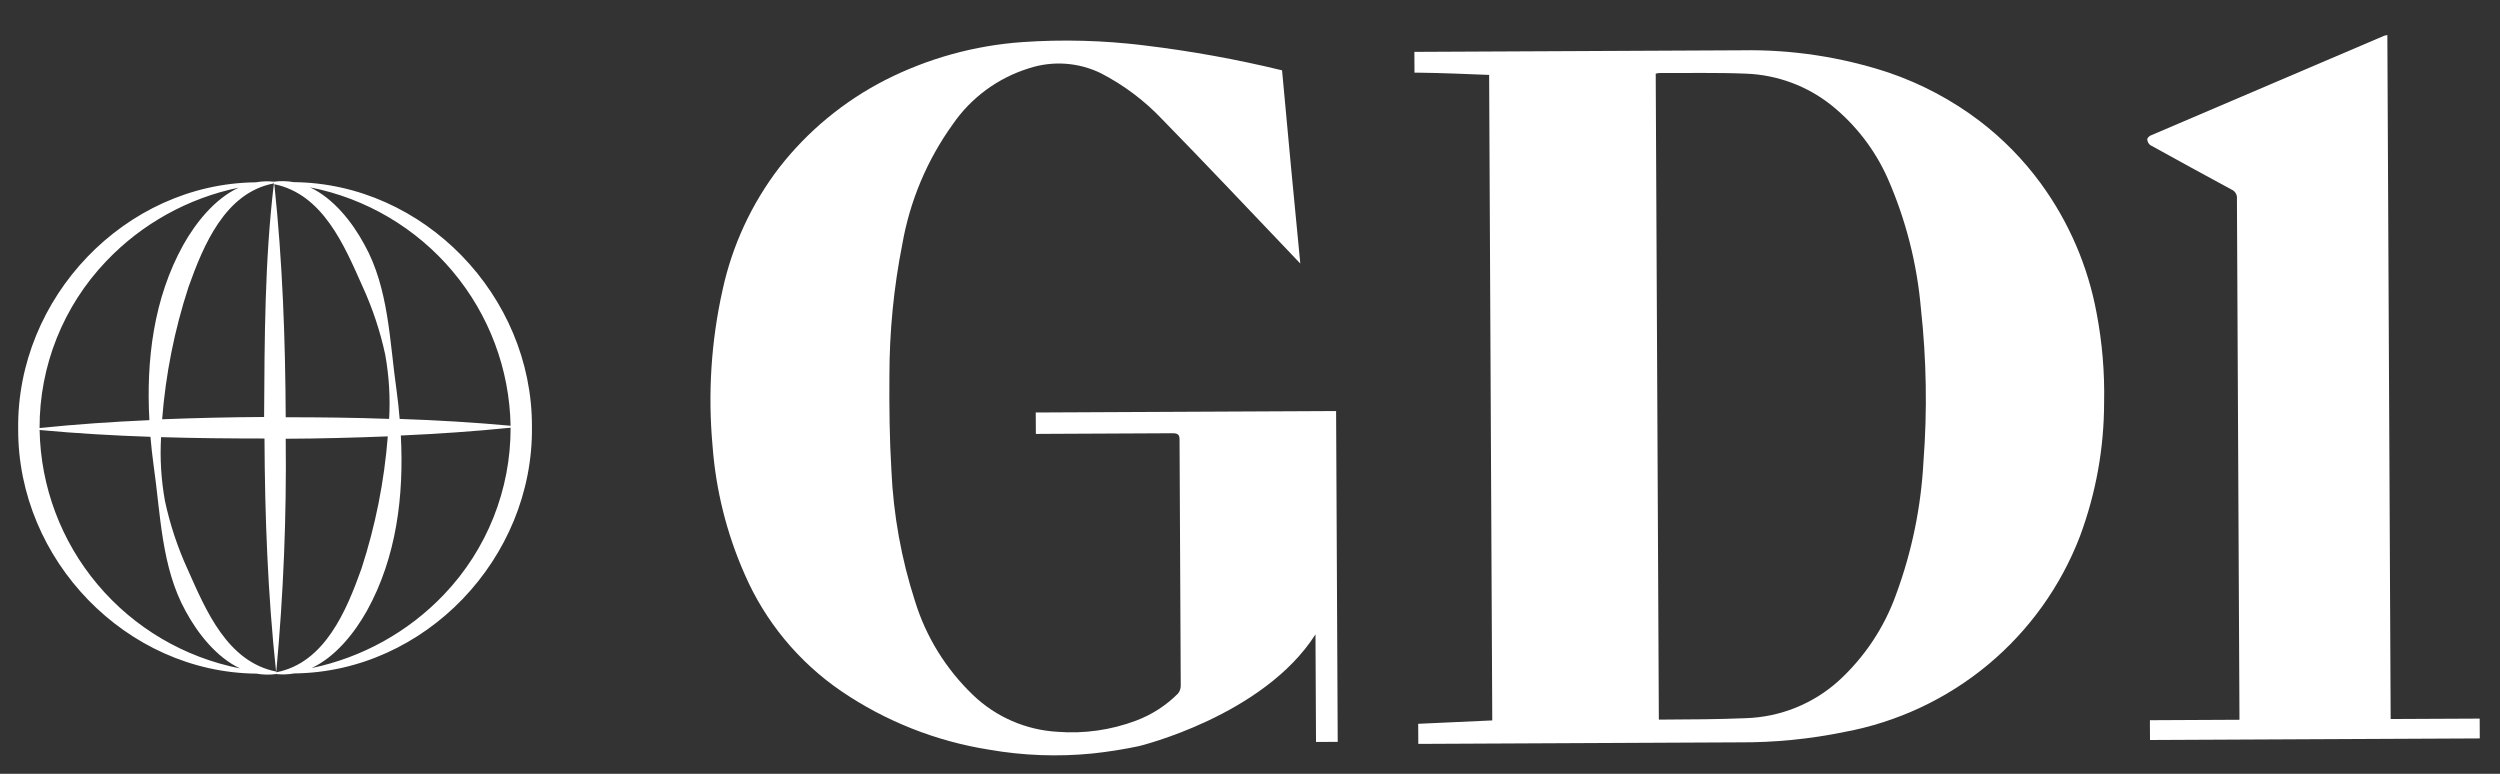 <svg width="84" height="26" viewBox="0 0 84 26" fill="none" xmlns="http://www.w3.org/2000/svg">
<rect x="0" y="0" width="84" height="26" fill="#333333" stroke="none"/>
<g clip-path="url(#clip0_524_1925)">
<path d="M47.526 2.277C47.525 2.108 47.524 1.939 47.523 1.743L47.76 1.742C51.346 1.725 54.933 1.707 58.52 1.69C60.194 1.66 61.862 1.913 63.453 2.437C64.551 2.811 65.582 3.358 66.506 4.058C67.29 4.655 67.984 5.362 68.566 6.157C69.515 7.455 70.158 8.95 70.448 10.53C70.635 11.515 70.719 12.516 70.698 13.518C70.698 15.05 70.424 16.57 69.891 18.007C69.249 19.689 68.184 21.179 66.797 22.333C65.41 23.486 63.749 24.265 61.973 24.594C60.807 24.834 59.62 24.95 58.43 24.943L47.655 24.995L47.651 24.32L50.14 24.206L50.035 2.517L48.867 2.472C48.474 2.459 48.081 2.446 47.684 2.442L47.527 2.442L47.526 2.277ZM55.737 24.179L55.898 24.178C56.805 24.174 57.737 24.169 58.653 24.131C59.812 24.096 60.92 23.651 61.78 22.875C62.653 22.076 63.317 21.075 63.713 19.962C64.241 18.529 64.549 17.026 64.629 15.502C64.759 13.796 64.73 12.082 64.544 10.382C64.415 8.871 64.039 7.391 63.43 6.001C63.006 5.044 62.359 4.202 61.544 3.543C60.726 2.889 59.719 2.515 58.672 2.475C57.7 2.435 56.727 2.458 55.753 2.454C55.712 2.457 55.671 2.464 55.632 2.475L55.737 24.179Z" fill="white"/>
<path d="M72.237 24.319C72.238 24.5 72.239 24.681 72.24 24.864L83.32 24.811L83.317 24.145L80.326 24.159L80.215 1.176C80.18 1.181 80.145 1.19 80.112 1.2L76.542 2.724L72.262 4.552C72.214 4.573 72.144 4.64 72.148 4.682C72.15 4.719 72.16 4.755 72.177 4.788C72.193 4.821 72.217 4.851 72.246 4.874C73.153 5.376 74.063 5.874 74.975 6.367C75.036 6.392 75.088 6.437 75.121 6.494C75.155 6.551 75.169 6.617 75.161 6.683C75.188 12.294 75.217 18.337 75.245 23.949L75.246 24.184L72.237 24.199L72.237 24.319Z" fill="white"/>
<path d="M17.873 14.335C17.888 9.937 14.24 6.159 9.867 6.12C9.647 6.08 9.423 6.075 9.202 6.105C9 6.083 8.796 6.09 8.597 6.126C4.2 6.171 0.553 10.003 0.611 14.419C0.596 18.817 4.24 22.592 8.617 22.634C8.835 22.673 9.059 22.678 9.279 22.648C9.481 22.67 9.684 22.663 9.884 22.627C14.287 22.582 17.93 18.751 17.873 14.335ZM17.156 14.305C15.915 14.191 14.672 14.118 13.429 14.076C13.403 13.754 13.368 13.432 13.324 13.113C13.09 11.484 13.069 9.692 12.242 8.214C11.839 7.466 11.206 6.665 10.418 6.295C12.291 6.662 13.981 7.657 15.207 9.115C16.433 10.572 17.121 12.404 17.156 14.305ZM9.282 22.612L9.282 22.576C9.524 19.972 9.63 17.357 9.6 14.742C10.743 14.737 11.886 14.707 13.03 14.662C12.911 16.175 12.614 17.667 12.144 19.11C11.643 20.513 10.913 22.276 9.285 22.588L9.282 22.612ZM5.412 14.688C6.57 14.724 7.728 14.733 8.887 14.734C8.899 17.352 8.997 19.966 9.276 22.564C7.641 22.235 6.922 20.518 6.313 19.148C5.972 18.407 5.714 17.631 5.543 16.835C5.415 16.127 5.371 15.406 5.412 14.688ZM9.202 6.141L9.202 6.177C8.894 8.733 8.889 11.411 8.874 14.011C7.731 14.017 6.591 14.043 5.448 14.088C5.565 12.577 5.863 11.085 6.334 9.643C6.835 8.24 7.564 6.477 9.19 6.165L9.202 6.141ZM9.6 14.02C9.587 11.402 9.493 8.787 9.217 6.189C10.846 6.525 11.565 8.238 12.173 9.606C12.514 10.346 12.773 11.122 12.944 11.919C13.072 12.63 13.116 13.354 13.075 14.075C11.916 14.032 10.758 14.02 9.6 14.02ZM3.568 8.777C4.763 7.52 6.316 6.658 8.017 6.306C7.214 6.681 6.577 7.482 6.157 8.231C5.162 10.026 4.909 12.09 5.019 14.117C3.788 14.171 2.558 14.255 1.33 14.382C1.323 12.296 2.125 10.288 3.568 8.777ZM1.331 14.448C2.571 14.563 3.812 14.635 5.055 14.677C5.083 15.002 5.118 15.322 5.162 15.641C5.397 17.269 5.418 19.061 6.241 20.54C6.644 21.288 7.28 22.089 8.065 22.459C6.193 22.091 4.503 21.096 3.278 19.638C2.052 18.181 1.365 16.349 1.331 14.448ZM10.47 22.447C11.272 22.072 11.909 21.271 12.329 20.522C13.324 18.725 13.575 16.66 13.468 14.633C14.698 14.579 15.929 14.495 17.156 14.371C17.162 16.457 16.36 18.464 14.918 19.976C13.722 21.231 12.17 22.093 10.47 22.447Z" fill="white"/>
<path d="M44.893 13.811L34.801 13.86L34.805 14.58L35.068 14.578C36.511 14.571 37.953 14.564 39.395 14.557C39.589 14.556 39.638 14.613 39.633 14.797C39.635 15.279 39.637 15.758 39.64 16.24C39.651 18.505 39.662 20.769 39.673 23.03C39.676 23.128 39.644 23.224 39.583 23.301C39.185 23.702 38.705 24.012 38.175 24.212C37.334 24.529 36.434 24.658 35.537 24.589C34.47 24.529 33.46 24.09 32.691 23.35C31.787 22.484 31.117 21.403 30.747 20.208C30.286 18.781 30.018 17.3 29.951 15.802C29.888 14.748 29.877 13.694 29.884 12.636C29.884 11.146 30.029 9.659 30.319 8.197C30.573 6.748 31.151 5.375 32.011 4.179C32.626 3.283 33.526 2.62 34.567 2.296C35.364 2.034 36.233 2.092 36.987 2.459C37.76 2.858 38.46 3.384 39.057 4.016C40.479 5.47 41.875 6.951 43.279 8.423L43.69 8.855C43.477 6.681 43.273 4.517 43.077 2.363C41.548 1.991 39.997 1.711 38.434 1.524C37.077 1.357 35.706 1.32 34.342 1.415C32.743 1.529 31.183 1.96 29.754 2.684C28.364 3.393 27.147 4.396 26.188 5.624C25.254 6.841 24.602 8.248 24.278 9.745C23.895 11.46 23.782 13.223 23.941 14.973C24.051 16.464 24.416 17.925 25.02 19.293C25.708 20.879 26.831 22.24 28.26 23.218C29.75 24.233 31.447 24.906 33.229 25.188C34.382 25.39 35.556 25.433 36.72 25.316C37.239 25.26 37.756 25.178 38.267 25.07C38.267 25.07 42.448 24.062 44.2 21.315L44.218 24.93L44.947 24.926L44.912 17.697L44.893 13.811Z" fill="white"/>
</g>
<defs>
<clipPath id="clip0_524_1925">
<rect width="83.064" height="24.431" fill="white" transform="translate(0.375 1.355) rotate(-0.279)"/>
</clipPath>
</defs>
</svg>
